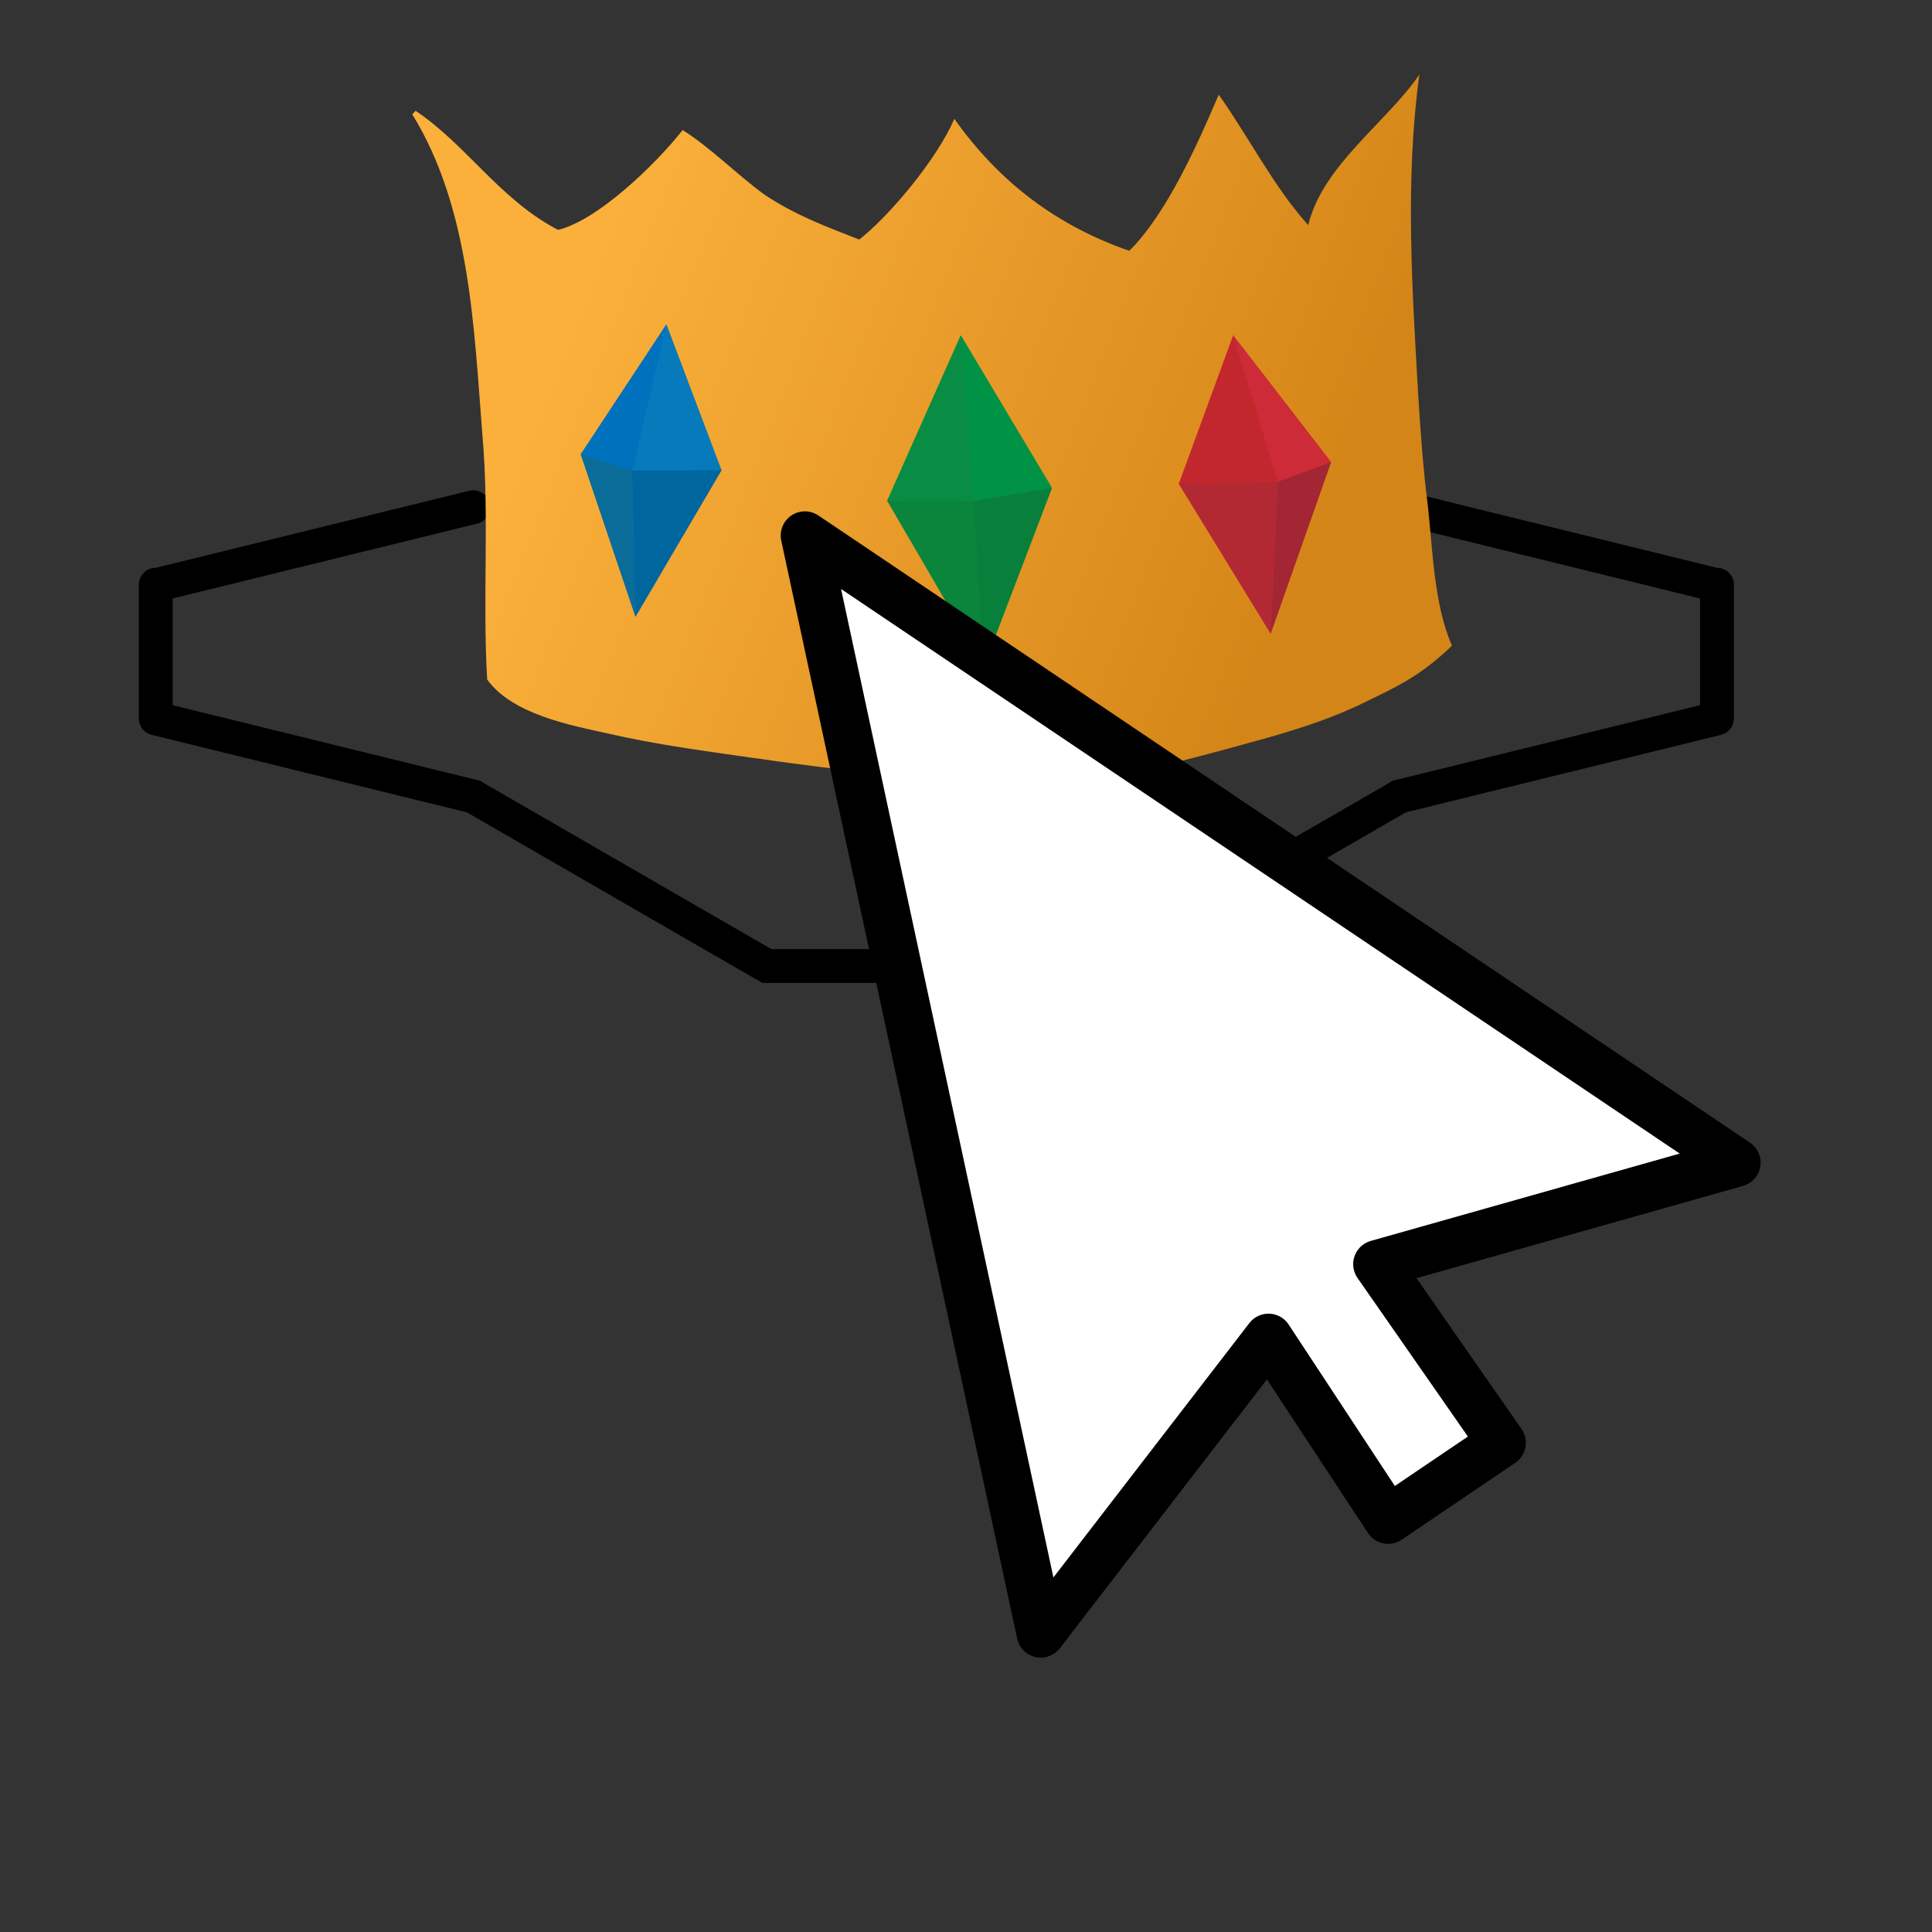 <?xml version="1.0" encoding="utf-8"?>
<!-- Generator: Adobe Illustrator 15.0.0, SVG Export Plug-In . SVG Version: 6.00 Build 0)  -->
<!DOCTYPE svg PUBLIC "-//W3C//DTD SVG 1.1//EN" "http://www.w3.org/Graphics/SVG/1.1/DTD/svg11.dtd">
<svg version="1.1" id="Layer_1" xmlns="http://www.w3.org/2000/svg" xmlns:xlink="http://www.w3.org/1999/xlink" x="0px" y="0px"
	 width="400px" height="400px" viewBox="0 0 400 400" enable-background="new 0 0 400 400" xml:space="preserve">
<rect x="0" y="0" width="400" height="400" fill="#333333" stroke="none"/>
<polyline fill="none" stroke="#000000" stroke-width="3" stroke-linecap="round" stroke-miterlimit="10" points="97.972,105.01 
	158.765,81.445 228.962,81.445 289.754,105.01 "/>
<polyline fill="none" stroke="#000000" stroke-width="7" stroke-linecap="round" stroke-linejoin="round" stroke-miterlimit="10" points="
	97.972,164.902 32.243,148.746 32.243,121.057 32.243,121.164 97.972,105.01 "/>
<polyline fill="none" stroke="#000000" stroke-width="7" stroke-linecap="round" stroke-linejoin="round" stroke-miterlimit="10" points="
	289.754,164.902 355.482,148.746 355.482,121.057 355.482,121.164 289.754,105.01 "/>
<polyline fill="none" stroke="#000000" stroke-width="7" stroke-linecap="round" stroke-miterlimit="10" points="97.972,164.902 
	158.765,200 228.962,200 289.754,164.902 "/>
<g>
	<linearGradient id="SVGID_1_" gradientUnits="userSpaceOnUse" x1="123.695" y1="50.955" x2="275.196" y2="109.955">
		<stop  offset="0" style="stop-color:#FBB03B"/>
		<stop  offset="1" style="stop-color:#D48517"/>
	</linearGradient>
	<path fill="url(#SVGID_1_)" d="M100.867,140.683c5.211,7.25,17.368,9.5,25.308,11.25c8.685,2,17.618,3.25,26.302,4.5
		c22.829,3.25,45.657,6.25,68.733,5c14.392-1,27.792-5,41.438-8.75c6.947-2,13.896-4.25,20.348-7.5c6.203-3,11.121-5.25,17.621-11.5
		c-3.75-8.5-4-20-5-29c-1-7.75-1.5-15.25-2-23c-1.25-22-2.75-44.25,0.25-66.25c-6.84,10-20,18.75-23.016,31.167
		c-7.188-8-12.164-18-18.523-27c-4.424,10.333-10.781,24.667-18.523,32.333c-14.375-5-26.54-13.666-36.216-27.333
		c-3.594,8.333-13.332,20-19.69,25c-6.759-2.667-13.211-5-19.664-9.333c-5.53-4-11.06-9.668-16.897-13.334
		c-5.531,7-17.513,18.667-25.808,20.667l-0.615-0.333c-11.675-6.334-18.435-17.334-28.88-24.334l-0.667,0.75
		c12,19.5,12.75,44.25,14.5,66.25C101.367,106.933,99.867,123.933,100.867,140.683z"/>
</g>
<polygon fill="#CC2B37" points="255.328,69.433 275.578,95.683 263.078,131.183 244.078,100.183 "/>
<polygon fill="#009245" points="198.919,69.433 183.696,103.665 203.674,137.993 217.787,101.032 "/>
<polygon fill="#0071BC" points="137.963,67.183 120.242,94.058 131.571,127.683 149.366,97.365 "/>
<polygon fill="#B22934" points="263.078,131.183 264.578,99.745 244.078,100.183 "/>
<polygon fill="#C1272D" points="244.078,100.183 264.578,99.745 255.328,69.433 "/>
<polygon fill="#CC2B37" points="255.328,69.433 264.578,99.745 275.578,95.683 "/>
<polygon fill="#A32635" points="275.578,95.683 264.578,99.745 263.078,131.183 "/>
<polygon fill="#067ABA" points="137.963,67.183 130.867,97.433 149.366,97.365 "/>
<polygon fill="#00669E" points="131.571,127.683 130.867,97.433 149.366,97.365 "/>
<polygon fill="#0A6D99" points="120.242,94.058 130.867,97.433 131.571,127.683 "/>
<polygon fill="#0071BC" points="130.867,97.433 137.963,67.183 120.242,94.058 "/>
<polygon fill="#009245" points="198.919,69.433 201.533,103.713 217.787,101.032 "/>
<polygon fill="#098C44" points="201.533,103.713 183.696,103.665 198.919,69.433 "/>
<polygon fill="#087F3B" points="201.533,103.713 203.674,137.993 217.787,101.032 "/>
<polygon fill="#0B843C" points="201.533,103.713 183.696,103.665 203.674,137.993 "/>
<path id="path841"   fill="#FFFFFF" stroke="#000000" stroke-width="10" stroke-linejoin="round" d="M359.514,240.715l-74.352,21.016l25.75,36.992l-23.518,15.914l-24.768-37.656l-47.15,61.211l-48.836-227.321L359.514,240.715z"/>
</svg>
